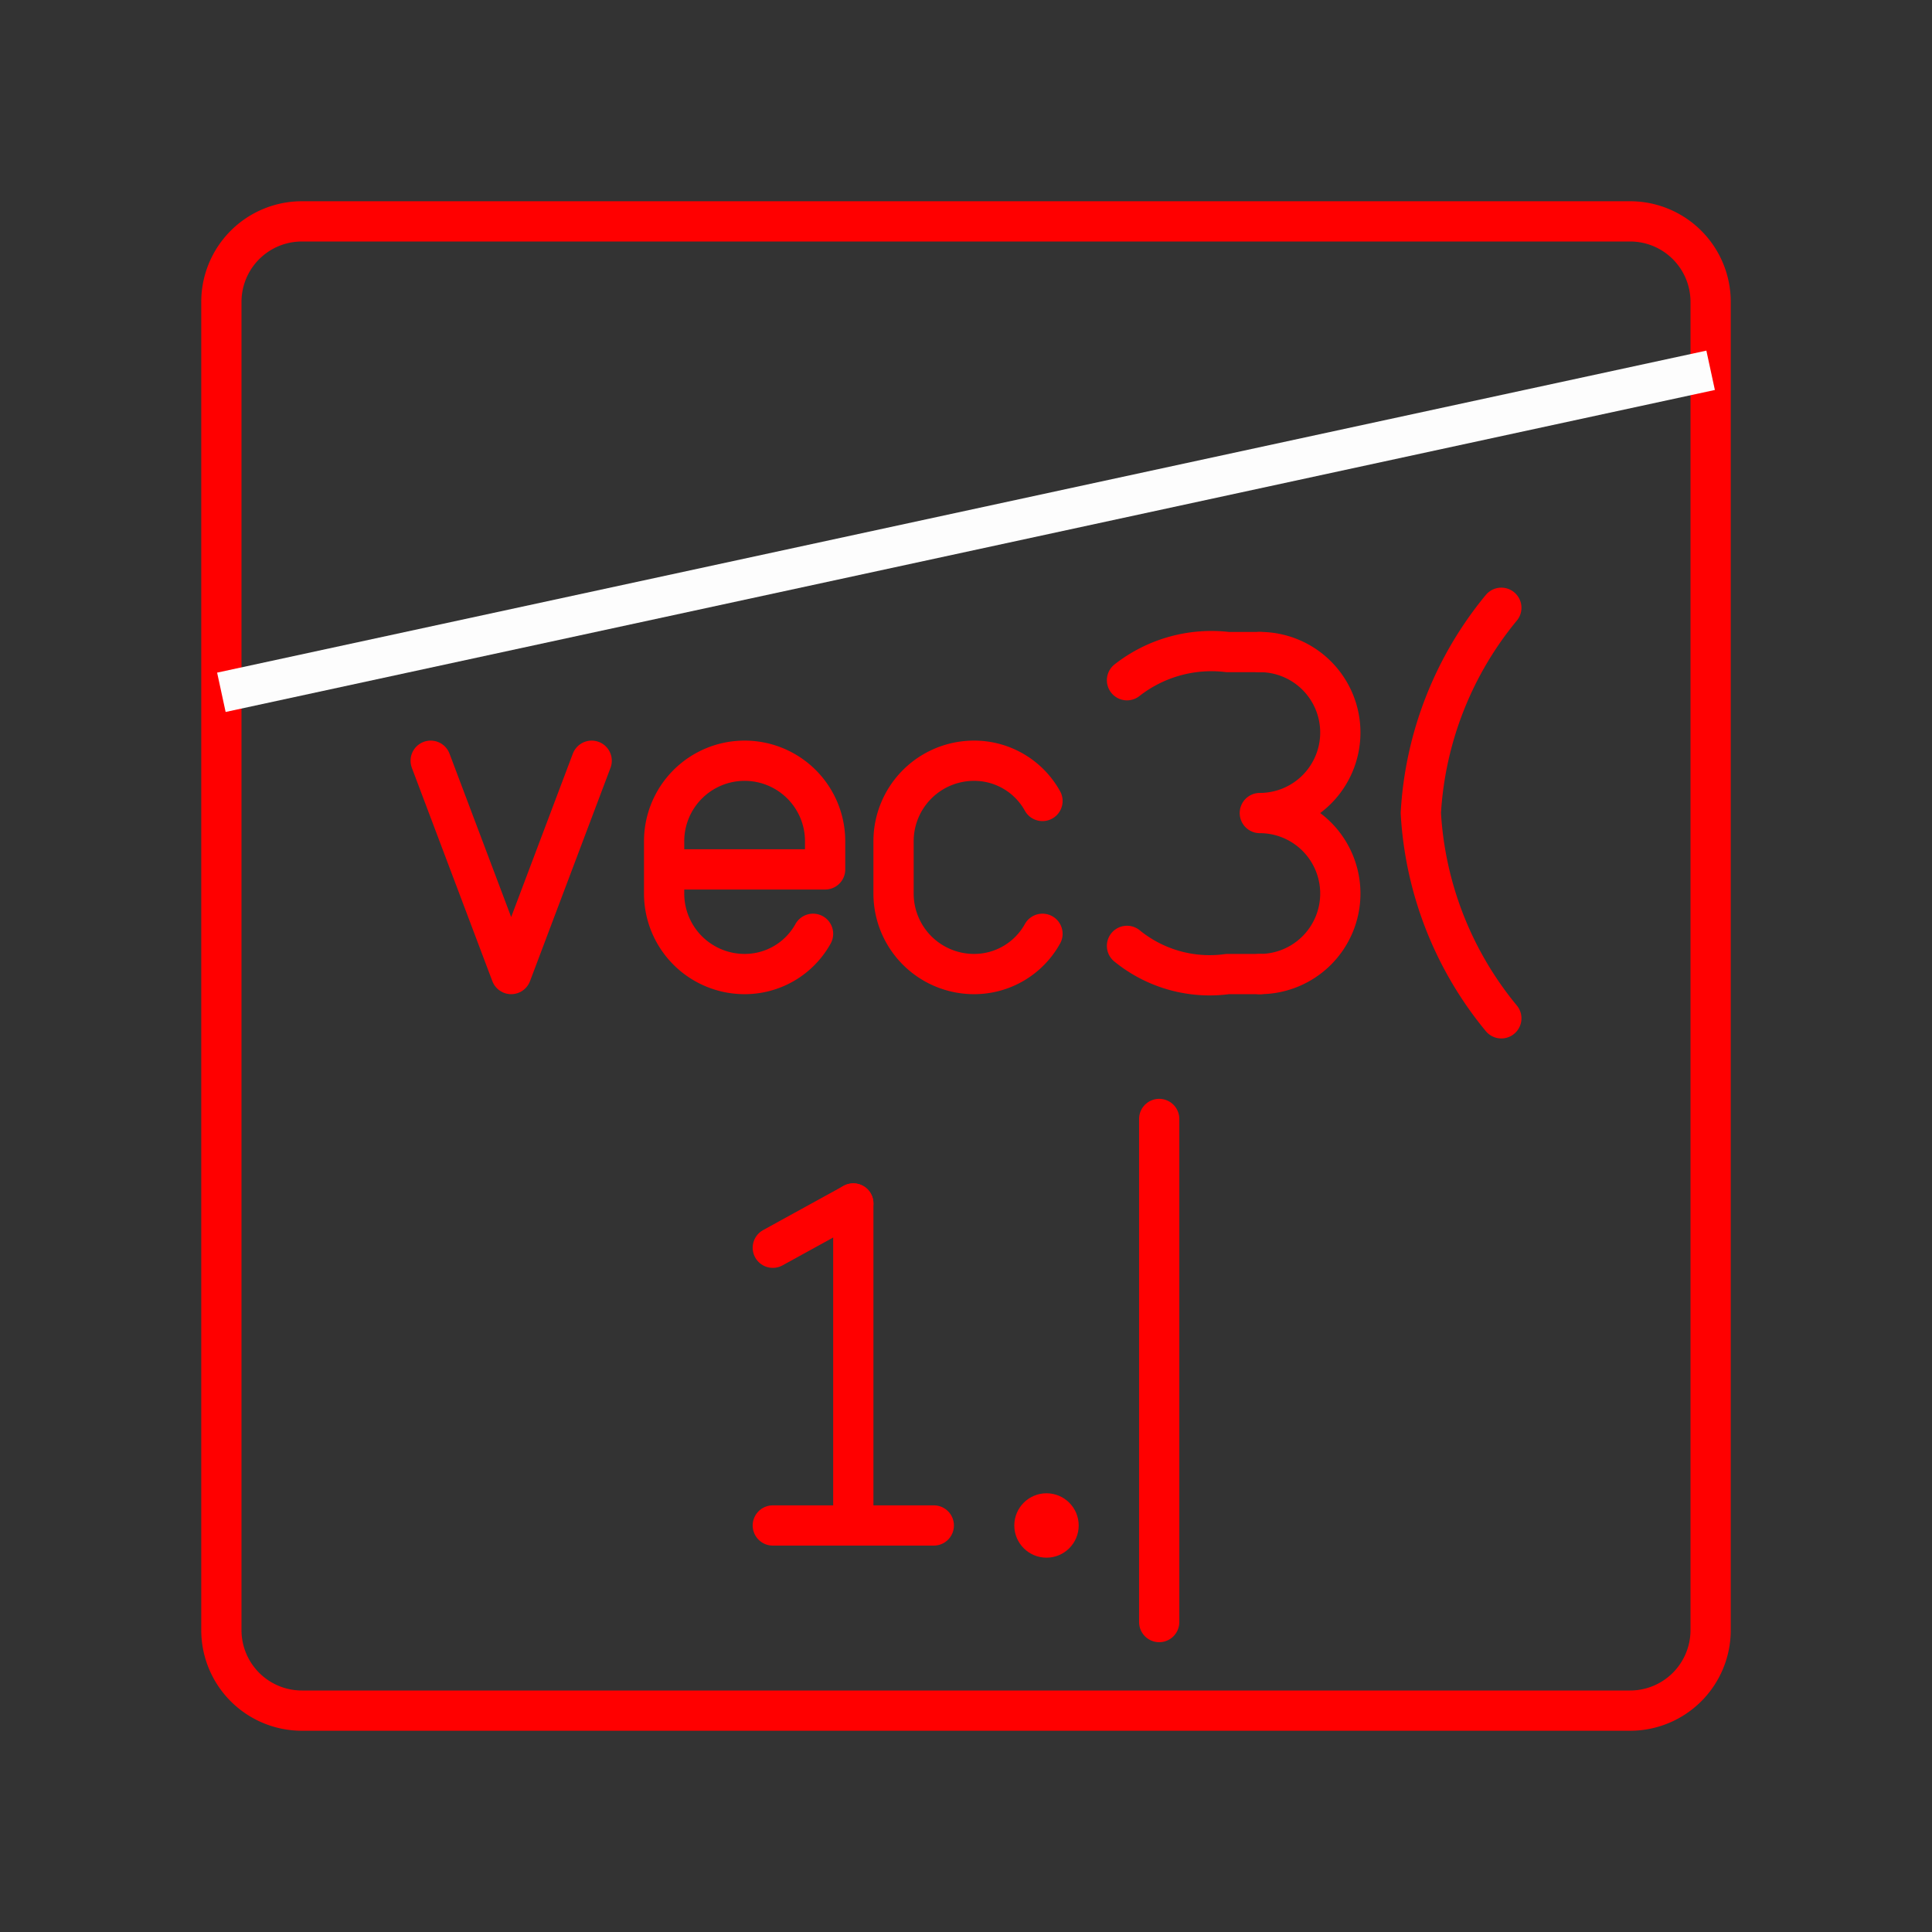 <svg xmlns="http://www.w3.org/2000/svg" viewBox="0 0 48 48"><rect x="0" y="0" width="48" height="48" fill="#333333" stroke="none"/><defs><style>.a,.b{fill:none;}.a{stroke:#ff0000;stroke-linecap:round;stroke-linejoin:round;}.b{stroke:#fdfdfd;}.c{fill:#ff0000;}</style></defs><path class="a" d="M40.5,5.5H7.5a2,2,0,0,0-2,2v33a2,2,0,0,0,2,2h33a2,2,0,0,0,2-2V7.5A2,2,0,0,0,40.5,5.5Z"/><path class="b" d="M5.5,17.2l37-8"/><polyline class="a" points="14.7 18.9 12.7 24.2 10.7 18.9"/><path class="a" d="M31.3,24.2a2,2,0,0,0,2-2h0a2,2,0,0,0-2-2h0a2,2,0,0,0,2-2h0a2,2,0,0,0-2-2"/><path class="a" d="M28,23.5a3.25,3.25,0,0,0,2.5.7h.8"/><path class="a" d="M28,16.9a3.4,3.4,0,0,1,2.5-.7h.8"/><path class="a" d="M20.2,23.2a1.94,1.94,0,0,1-1.7,1h0a2,2,0,0,1-2-2V20.9a2,2,0,0,1,2-2h0a2,2,0,0,1,2,2v.7h-4"/><path class="a" d="M25.9,23.2a1.94,1.94,0,0,1-1.7,1h0a2,2,0,0,1-2-2V20.9a2,2,0,0,1,2-2h0a1.94,1.94,0,0,1,1.7,1"/><path class="a" d="M37.3,15.1a8.79,8.79,0,0,0-2,5.1,8.79,8.79,0,0,0,2,5.1"/><line class="a" x1="19.2" y1="37.9" x2="23.2" y2="37.9"/><line class="a" x1="19.2" y1="31" x2="21.2" y2="29.9"/><line class="a" x1="21.2" y1="29.9" x2="21.2" y2="37.9"/><circle class="c" cx="26" cy="37.9" r="0.8"/><line class="a" x1="28.8" y1="27.8" x2="28.8" y2="40.3"/></svg>